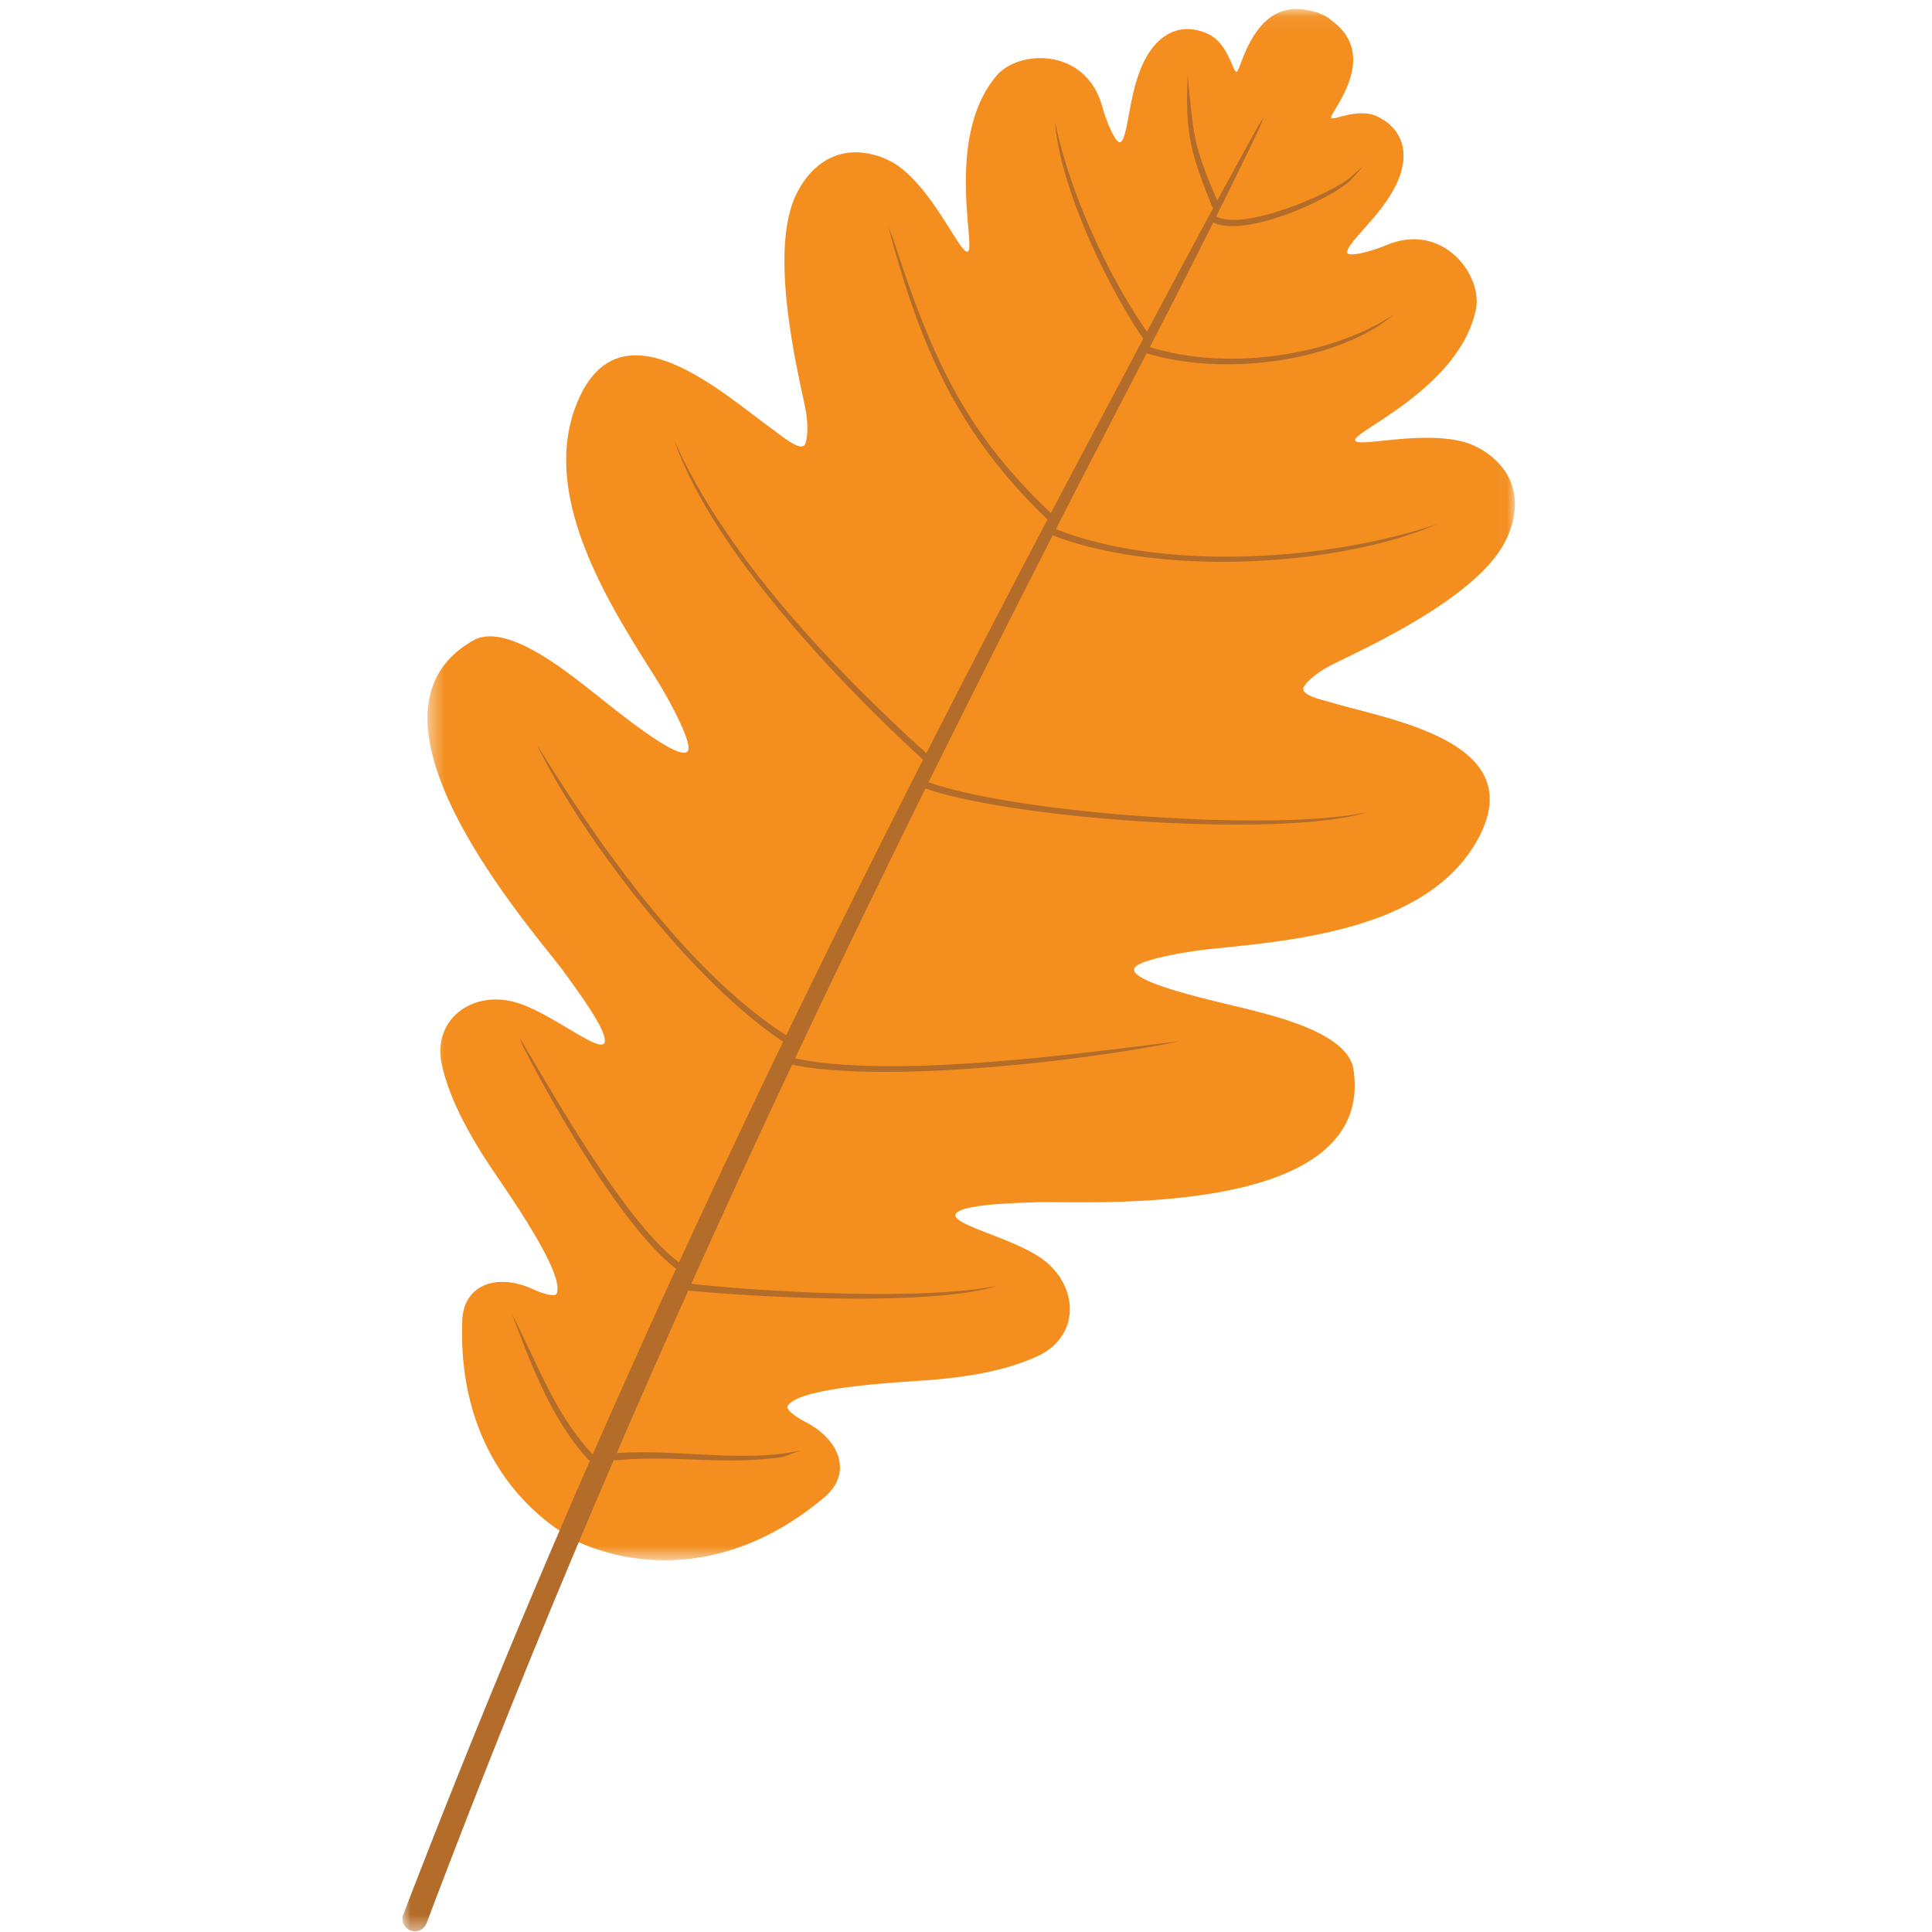 <svg width="120" height="120" viewBox="0 0 120 120" xmlns="http://www.w3.org/2000/svg" xmlns:xlink="http://www.w3.org/1999/xlink"><defs><path id="a" d="M.438.042h67.54v96.354H.437z"/><path id="c" d="M0 .217h64.365v115.318H0z"/></defs><g fill="none" fill-rule="evenodd"><g transform="translate(26.116 .516)"><mask id="b" fill="#fff"><use xlink:href="#a"/></mask><path d="M56.047.407a2.922 2.922 0 0 0-.459-.188c-.003-.001-.007.007-.01.02-3.488-1.117-4.429 2.863-4.807 3.608-.28.555-.433-1.613-1.875-2.264-1.405-.638-2.554-.163-3.32.74-1.573 1.84-1.498 5.227-2.025 5.935-.305.409-.985-1.343-1.19-2.107-.993-3.731-5.197-3.614-6.595-1.948-3.051 3.628-1.423 10.06-1.707 10.814-.304.797-1.949-3.435-4.338-5.192-.857-.629-2.334-1.122-3.671-.75-1.375.38-2.31 1.536-2.818 2.722-1.606 3.758.352 11.342.692 13.153.144.767.142 1.554 0 2.037-.2.672-1.327-.314-2.12-.885-2.996-2.162-9.13-7.767-11.871-2.057-2.802 5.842 1.712 12.864 4.646 17.502.868 1.373 2.245 3.952 2.053 4.522-.346 1.023-5.054-2.936-6.37-3.95-1.505-1.166-5.04-3.952-6.97-2.863-8.337 4.704 4.083 18.44 5.66 20.648.725 1.008 2.598 3.514 2.498 4.269-.13.947-3.403-1.888-5.669-2.467-2.647-.676-5.107 1.152-4.435 4 .548 2.332 1.917 4.65 3.287 6.67 1.192 1.757 4.347 6.324 3.823 7.467-.09.2-.837.005-1.41-.26-2.254-1.055-4.364-.338-4.449 1.921-.273 6.989 3.134 11.58 7.216 13.762 4.236 1.871 9.95 1.726 15.286-2.794 1.728-1.459.991-3.563-1.227-4.688-.562-.289-1.176-.756-1.074-.951.579-1.116 6.119-1.445 8.237-1.588 2.435-.166 5.104-.516 7.28-1.52 2.657-1.227 2.58-4.29.417-5.96-1.852-1.428-6.102-2.259-5.435-2.945.532-.543 3.66-.612 4.901-.661 2.71-.12 21.182 1.2 19.75-8.264-.33-2.19-4.703-3.258-6.548-3.725-1.61-.413-7.63-1.682-7.035-2.585.33-.502 3.208-1.006 4.826-1.169 5.46-.547 13.772-1.317 16.648-7.123 2.808-5.677-5.386-7.056-8.934-8.083-.938-.273-2.41-.553-2.003-1.125.293-.41.911-.896 1.604-1.256 1.636-.846 8.816-3.977 10.786-7.557.623-1.131.957-2.58.409-3.897-.53-1.282-1.83-2.142-2.853-2.429-2.856-.8-7.202.513-6.762-.218.419-.688 6.488-3.37 7.465-8.007.453-2.128-2.046-5.512-5.597-3.995-.727.31-2.526.853-2.392.36.234-.85 2.947-2.878 3.427-5.25.24-1.16-.094-2.358-1.463-3.072-1.4-.733-3.202.482-2.938-.082.354-.756 2.91-3.95-.12-6.009.01-.01.013-.018.01-.02a2.98 2.98 0 0 0-.43-.246" fill="#F38E1F" mask="url(#b)"/></g><g transform="translate(25 4.423)"><mask id="d" fill="#fff"><use xlink:href="#c"/></mask><path d="M.05 114.489a662.818 662.818 0 0 1 11.58-28.157c-2.344-2.487-3.624-5.971-4.824-9.117 1.526 2.93 2.696 6.28 5.009 8.698a732.34 732.34 0 0 1 5.18-11.535c-3.194-2.413-7.477-9.878-9.202-13.217-.364-.706-.279-.533-.544-1.167 2.091 3.497 6.57 11.503 9.928 13.99a796.584 796.584 0 0 1 6.467-13.708c-5.551-3.654-12.486-12.618-15.278-18.418 3.738 6.078 9.346 14.102 15.468 18.024a951.66 951.66 0 0 1 8.5-17.117c-5.367-4.918-13.178-13.159-15.471-19.89 3.048 7.038 9.921 14.298 15.676 19.485 2.459-4.829 4.966-9.663 7.523-14.517-5.598-5.365-7.904-10.726-9.901-18.237.337.86.214.514.522 1.448 2.276 6.9 4.354 11.451 9.59 16.387a1483.69 1483.69 0 0 1 2.425-4.58l3.008-5.67a.222.222 0 0 1 .085-.16l.22-.415c-2.286-3.336-5.19-9.464-5.482-13.484.866 4.26 3.205 9.45 5.714 13.049a1061.45 1061.45 0 0 1 3.816-7.134.219.219 0 0 1 .054-.103l.002-.002.239-.442a.215.215 0 0 1-.067-.086c-1.362-3.425-1.67-4.51-1.523-8.197.392 3.887.304 4.227 1.841 7.82a549.8 549.8 0 0 1 2.16-3.945c.444-.802.268-.497.751-1.274-.347.836-.209.534-.6 1.351a348.11 348.11 0 0 1-2.369 4.846c1.6.918 6.766-1.242 8.241-2.344l.882-.776-.789.893c-1.44 1.288-6.58 3.552-8.524 2.608a655.976 655.976 0 0 1-3.94 7.74c4.382 1.363 10.103.726 14.095-1.39l1.077-.617-1.016.723c-3.836 2.387-9.983 2.976-14.357 1.673-1.758 3.404-3.526 6.798-5.25 10.165l-.382.75c6.736 2.672 17.092 1.955 23.78-.346-6.322 2.75-17.408 3.269-23.98.735a1332.563 1332.563 0 0 0-7.711 15.335c5.718 2.014 21.92 3.091 27.302 1.84-5.081 1.645-21.793.505-27.495-1.448-2.76 5.588-5.46 11.165-8.095 16.758 6.124 1.295 17.9-.327 23.914-1.071-5.573 1.179-18.141 2.667-24.1 1.468a846.971 846.971 0 0 0-6.262 13.607c5.085.554 14.571 1.025 18.979.126-3.841 1.25-14.378.76-19.166.29a765.58 765.58 0 0 0-4.444 10.099c3.792-.263 7.963.629 11.416-.17-1.21.445-.893.41-2.3.541-2.943.273-5.942-.236-9.18.074a.219.219 0 0 1-.12-.015 676.183 676.183 0 0 0-11.628 28.773.772.772 0 1 1-1.444-.547" fill="#B36C29" mask="url(#d)"/></g></g></svg>